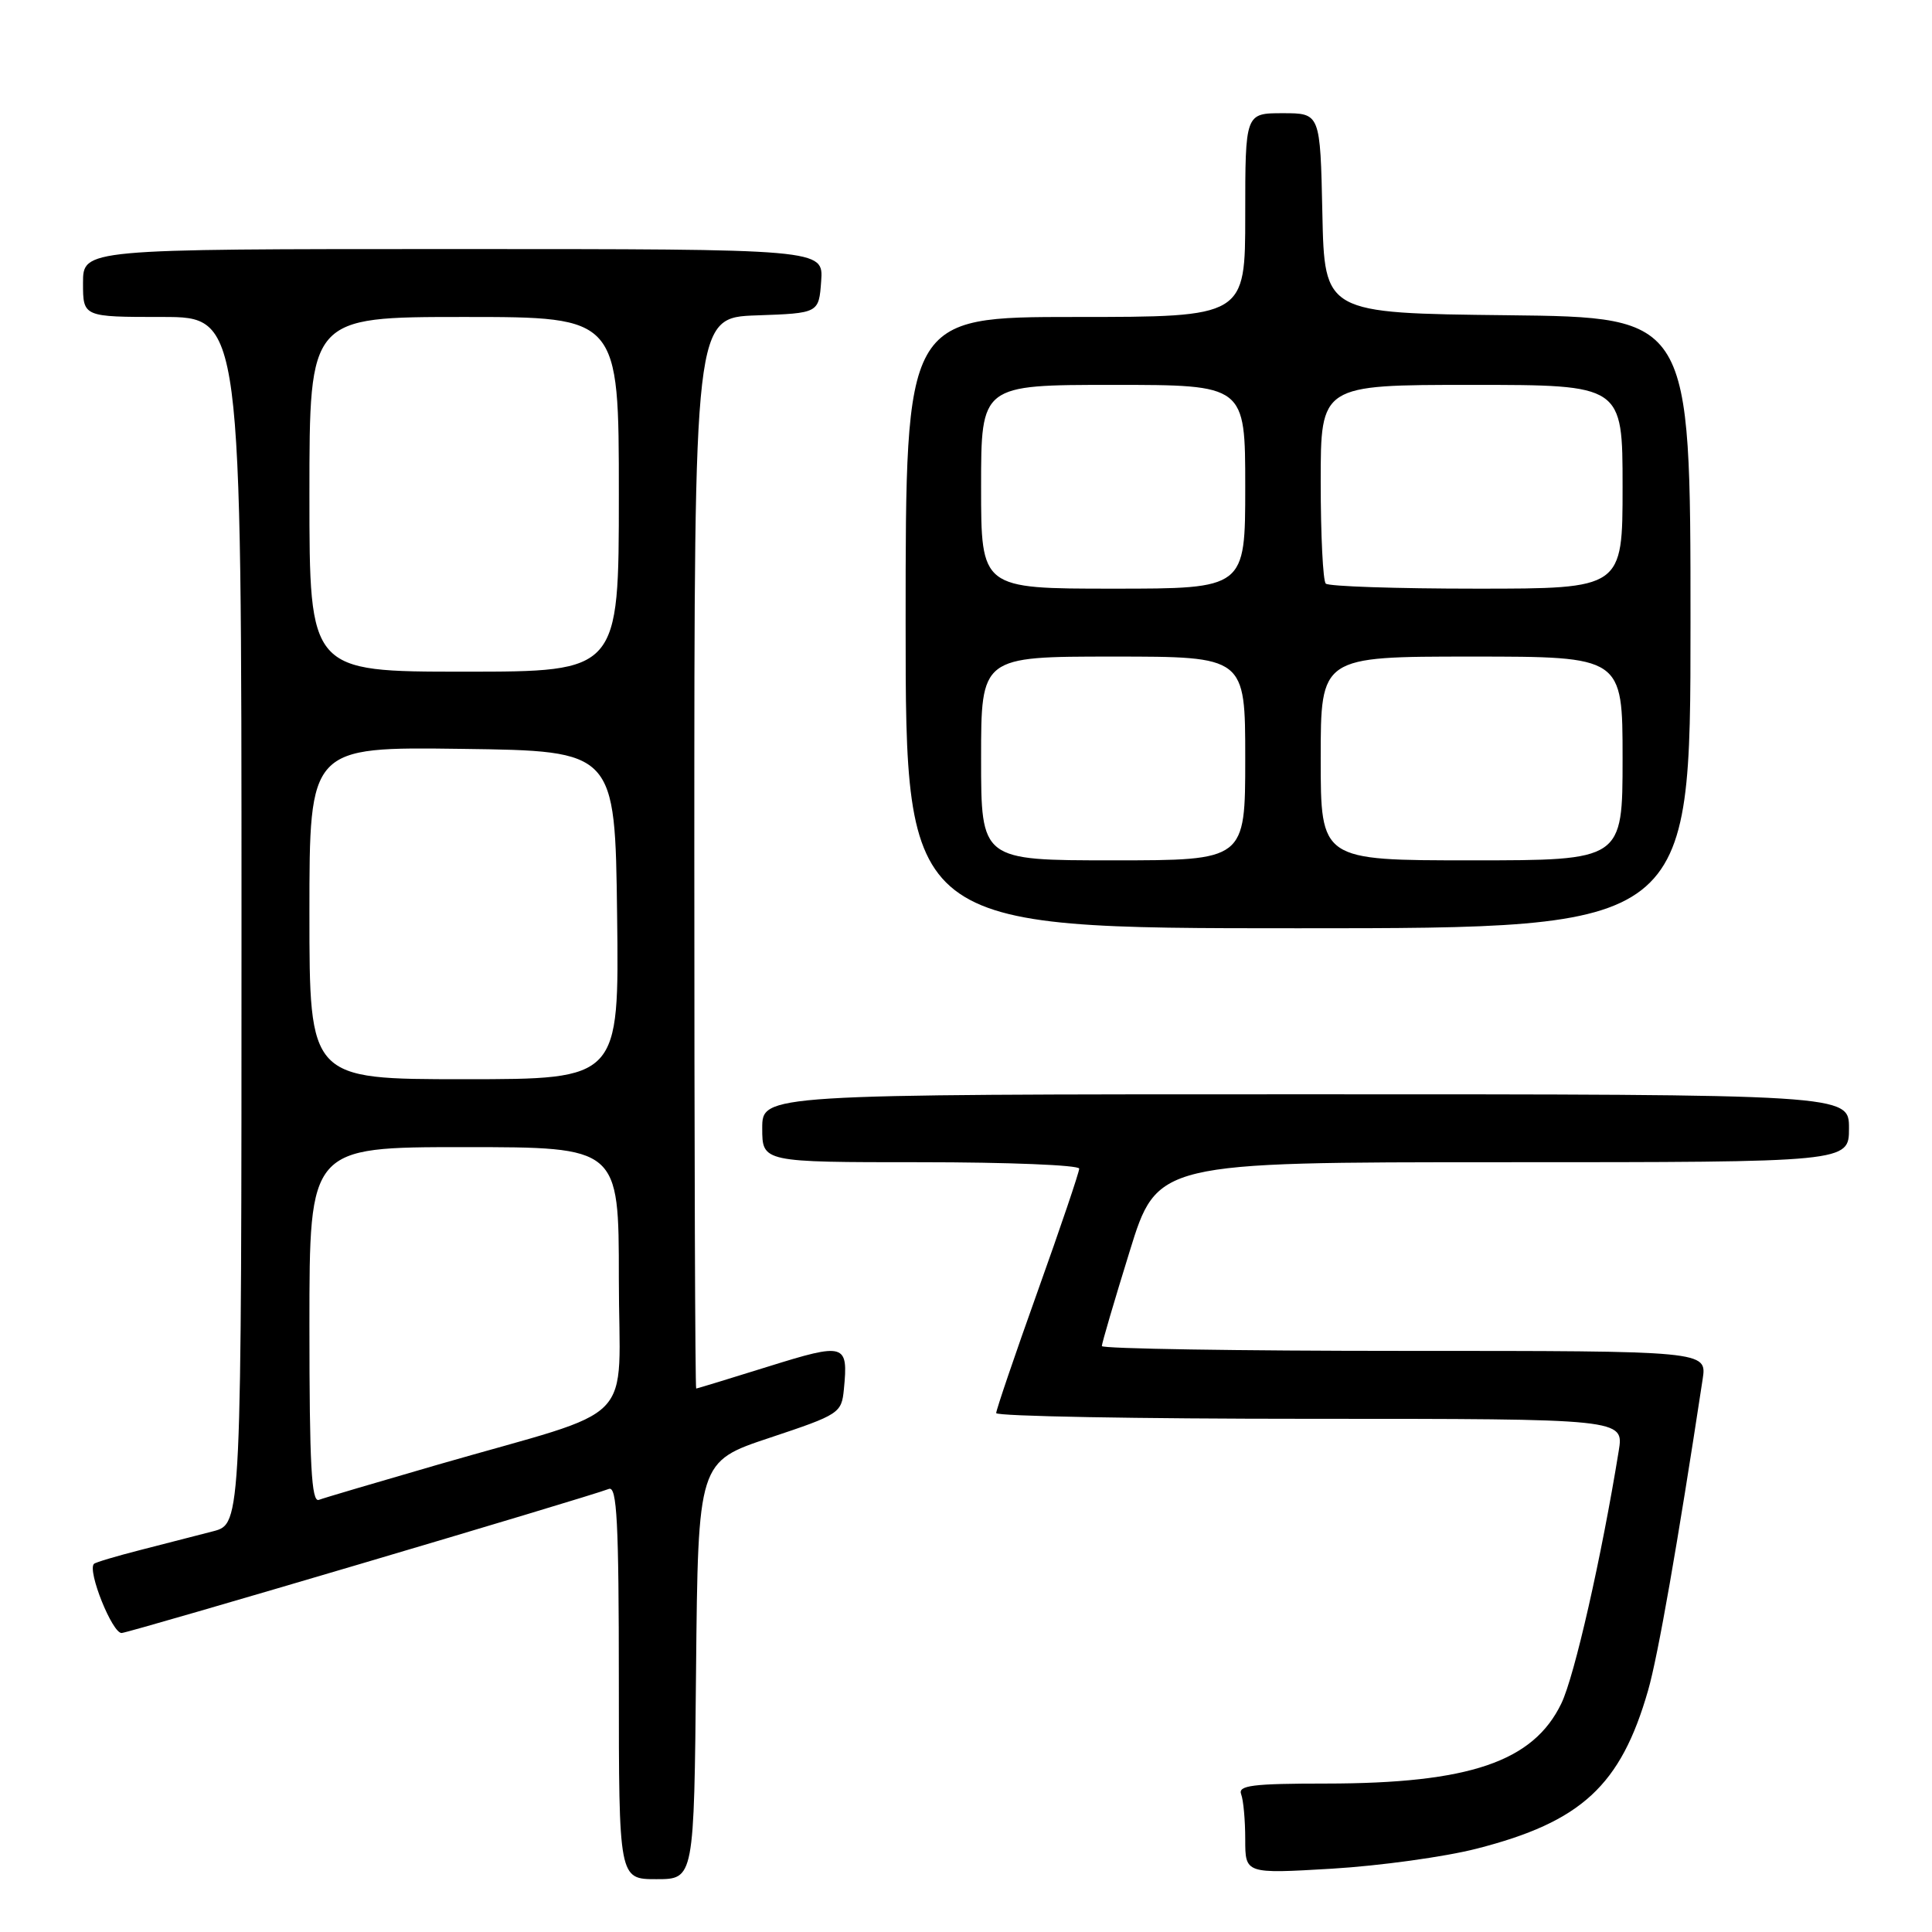 <?xml version="1.0" encoding="UTF-8" standalone="no"?>
<!DOCTYPE svg PUBLIC "-//W3C//DTD SVG 1.1//EN" "http://www.w3.org/Graphics/SVG/1.1/DTD/svg11.dtd" >
<svg xmlns="http://www.w3.org/2000/svg" xmlns:xlink="http://www.w3.org/1999/xlink" version="1.1" viewBox="0 0 256 256">
 <g >
 <path fill="currentColor"
d=" M 92.23 221.33 C 92.50 193.67 92.50 193.67 102.00 190.51 C 111.24 187.43 111.51 187.25 111.82 184.08 C 112.41 178.02 112.00 177.89 101.81 181.07 C 96.69 182.67 92.39 183.98 92.25 183.99 C 92.11 183.99 92.00 152.07 92.00 113.04 C 92.00 42.08 92.00 42.08 100.25 41.79 C 108.50 41.50 108.50 41.50 108.81 37.25 C 109.11 33.00 109.11 33.00 60.06 33.00 C 11.00 33.00 11.00 33.00 11.00 37.50 C 11.00 42.00 11.00 42.00 21.50 42.00 C 32.00 42.00 32.00 42.00 32.00 121.96 C 32.00 201.92 32.00 201.92 28.25 202.90 C 26.19 203.44 21.87 204.55 18.65 205.37 C 15.44 206.19 12.64 207.02 12.45 207.22 C 11.54 208.13 14.90 216.49 16.13 216.38 C 17.40 216.27 77.70 198.44 80.68 197.29 C 81.75 196.88 82.00 201.64 82.00 222.89 C 82.00 249.00 82.00 249.00 86.98 249.00 C 91.97 249.00 91.97 249.00 92.23 221.33 Z  M 195.66 244.96 C 209.55 241.41 214.76 236.60 218.38 223.99 C 219.69 219.45 222.29 204.61 225.61 182.75 C 226.18 179.00 226.18 179.00 186.09 179.00 C 164.04 179.00 146.00 178.71 146.00 178.36 C 146.00 178.00 147.65 172.38 149.67 165.86 C 153.33 154.00 153.33 154.00 199.17 154.00 C 245.00 154.00 245.00 154.00 245.00 149.50 C 245.00 145.00 245.00 145.00 173.00 145.00 C 101.00 145.00 101.00 145.00 101.00 149.50 C 101.00 154.00 101.00 154.00 122.00 154.00 C 133.55 154.00 143.00 154.38 143.00 154.85 C 143.00 155.32 140.53 162.62 137.50 171.09 C 134.47 179.56 132.00 186.83 132.00 187.24 C 132.00 187.66 150.71 188.00 173.59 188.00 C 215.18 188.00 215.18 188.00 214.49 192.25 C 212.22 206.28 208.64 222.08 206.89 225.71 C 203.17 233.44 194.69 236.32 175.71 236.33 C 165.95 236.33 164.01 236.58 164.46 237.75 C 164.76 238.53 165.00 241.22 165.00 243.73 C 165.00 248.29 165.00 248.29 176.50 247.61 C 182.82 247.23 191.45 246.04 195.66 244.96 Z  M 224.00 82.52 C 224.00 42.04 224.00 42.04 199.75 41.77 C 175.50 41.50 175.50 41.50 175.22 28.25 C 174.94 15.00 174.94 15.00 169.97 15.00 C 165.00 15.00 165.00 15.00 165.00 28.50 C 165.00 42.00 165.00 42.00 142.50 42.00 C 120.00 42.00 120.00 42.00 120.00 82.50 C 120.00 123.00 120.00 123.00 172.00 123.00 C 224.00 123.00 224.00 123.00 224.00 82.52 Z  M 41.00 175.61 C 41.00 152.00 41.00 152.00 61.50 152.00 C 82.00 152.00 82.00 152.00 82.00 169.42 C 82.00 189.40 85.06 186.26 58.00 194.08 C 50.02 196.39 42.94 198.48 42.25 198.74 C 41.27 199.11 41.00 194.08 41.00 175.61 Z  M 41.00 120.98 C 41.00 98.96 41.00 98.96 61.25 99.23 C 81.50 99.50 81.50 99.50 81.77 121.25 C 82.04 143.00 82.04 143.00 61.52 143.00 C 41.00 143.00 41.00 143.00 41.00 120.98 Z  M 41.00 65.50 C 41.00 42.00 41.00 42.00 61.50 42.00 C 82.00 42.00 82.00 42.00 82.00 65.50 C 82.00 89.00 82.00 89.00 61.50 89.00 C 41.00 89.00 41.00 89.00 41.00 65.50 Z  M 130.00 100.50 C 130.00 87.00 130.00 87.00 147.50 87.00 C 165.00 87.00 165.00 87.00 165.00 100.50 C 165.00 114.00 165.00 114.00 147.50 114.00 C 130.00 114.00 130.00 114.00 130.00 100.50 Z  M 175.00 100.50 C 175.00 87.00 175.00 87.00 195.00 87.00 C 215.00 87.00 215.00 87.00 215.00 100.50 C 215.00 114.00 215.00 114.00 195.00 114.00 C 175.00 114.00 175.00 114.00 175.00 100.50 Z  M 130.00 64.50 C 130.00 51.00 130.00 51.00 147.50 51.00 C 165.00 51.00 165.00 51.00 165.00 64.50 C 165.00 78.00 165.00 78.00 147.50 78.00 C 130.00 78.00 130.00 78.00 130.00 64.50 Z  M 175.67 77.33 C 175.30 76.97 175.00 70.89 175.00 63.83 C 175.00 51.00 175.00 51.00 195.00 51.00 C 215.00 51.00 215.00 51.00 215.00 64.50 C 215.00 78.00 215.00 78.00 195.67 78.00 C 185.03 78.00 176.03 77.70 175.67 77.33 Z "/>
</g>
</svg>